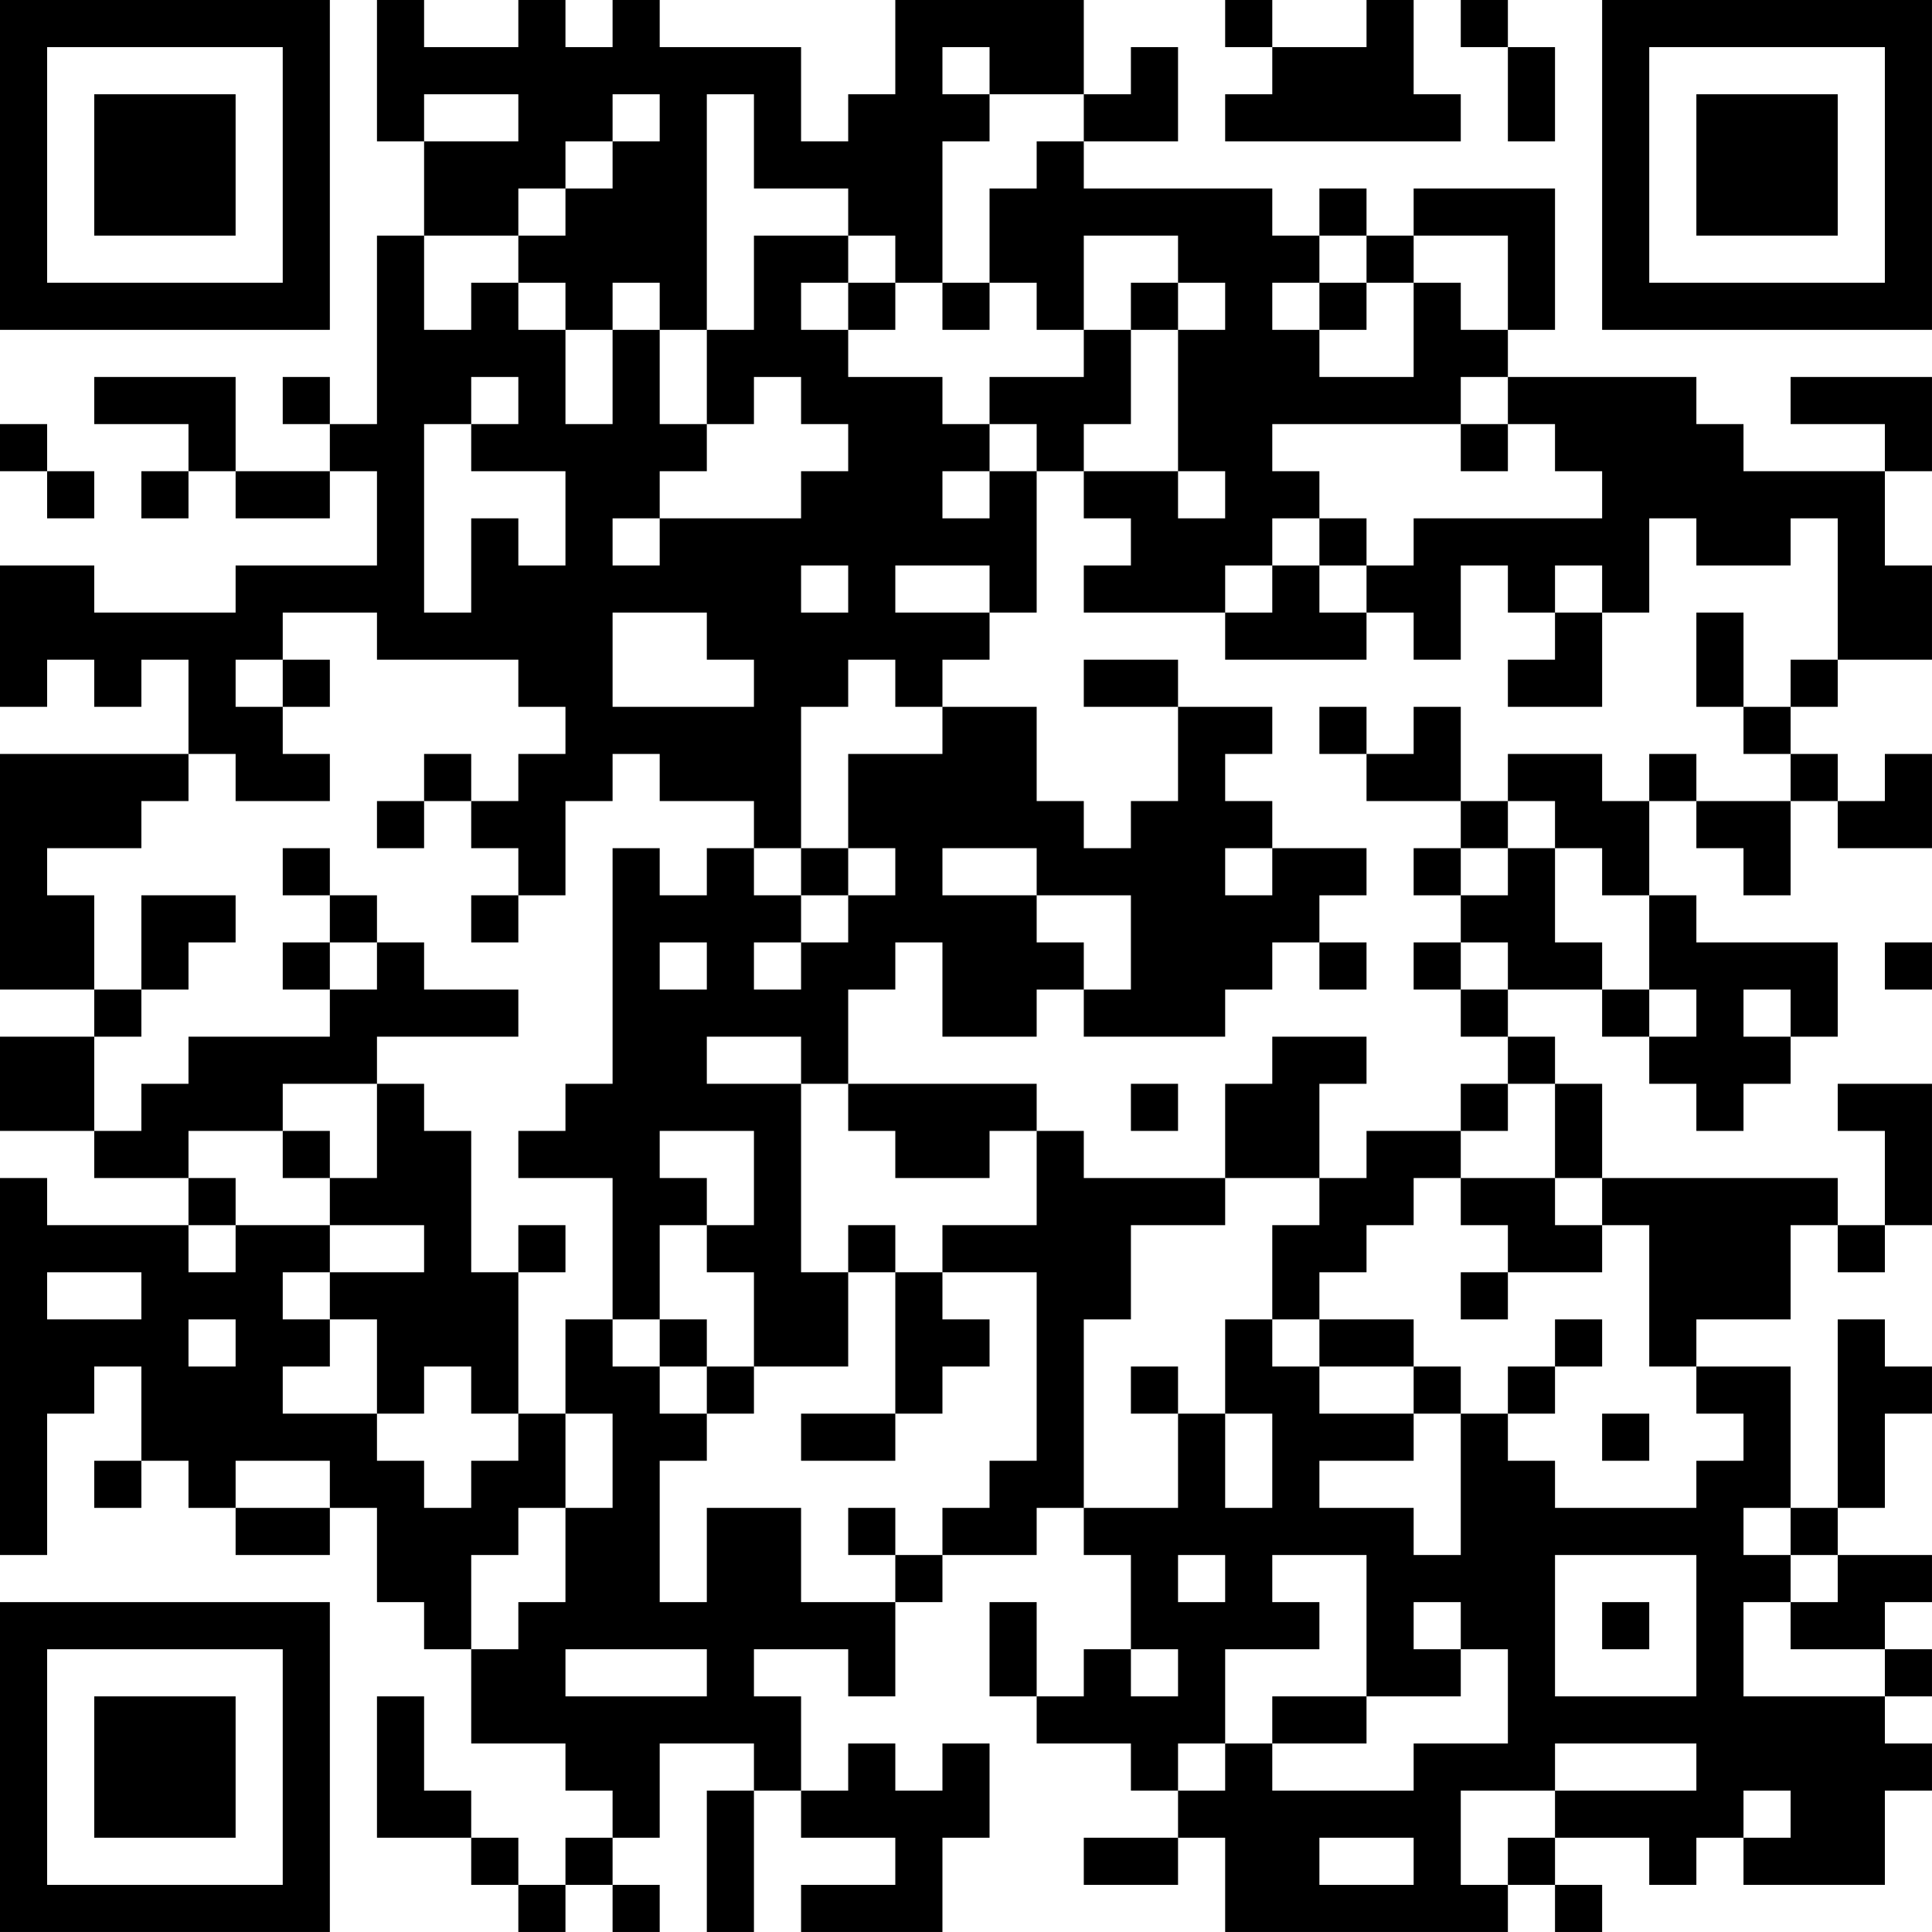<?xml version="1.0" encoding="UTF-8"?>
<svg xmlns="http://www.w3.org/2000/svg" version="1.1" width="200" height="200" viewBox="0 0 200 200"><rect x="0" y="0" width="200" height="200" fill="#ffffff"/><g transform="scale(4.878)"><g transform="translate(0,0)"><path fill-rule="evenodd" d="M8 0L8 3L9 3L9 5L8 5L8 9L7 9L7 8L6 8L6 9L7 9L7 10L5 10L5 8L2 8L2 9L4 9L4 10L3 10L3 11L4 11L4 10L5 10L5 11L7 11L7 10L8 10L8 12L5 12L5 13L2 13L2 12L0 12L0 15L1 15L1 14L2 14L2 15L3 15L3 14L4 14L4 16L0 16L0 21L2 21L2 22L0 22L0 24L2 24L2 25L4 25L4 26L1 26L1 25L0 25L0 33L1 33L1 30L2 30L2 29L3 29L3 31L2 31L2 32L3 32L3 31L4 31L4 32L5 32L5 33L7 33L7 32L8 32L8 34L9 34L9 35L10 35L10 37L12 37L12 38L13 38L13 39L12 39L12 40L11 40L11 39L10 39L10 38L9 38L9 36L8 36L8 39L10 39L10 40L11 40L11 41L12 41L12 40L13 40L13 41L14 41L14 40L13 40L13 39L14 39L14 37L16 37L16 38L15 38L15 41L16 41L16 38L17 38L17 39L19 39L19 40L17 40L17 41L20 41L20 39L21 39L21 37L20 37L20 38L19 38L19 37L18 37L18 38L17 38L17 36L16 36L16 35L18 35L18 36L19 36L19 34L20 34L20 33L22 33L22 32L23 32L23 33L24 33L24 35L23 35L23 36L22 36L22 34L21 34L21 36L22 36L22 37L24 37L24 38L25 38L25 39L23 39L23 40L25 40L25 39L26 39L26 41L32 41L32 40L33 40L33 41L34 41L34 40L33 40L33 39L35 39L35 40L36 40L36 39L37 39L37 40L40 40L40 38L41 38L41 37L40 37L40 36L41 36L41 35L40 35L40 34L41 34L41 33L39 33L39 32L40 32L40 30L41 30L41 29L40 29L40 28L39 28L39 32L38 32L38 29L36 29L36 28L38 28L38 26L39 26L39 27L40 27L40 26L41 26L41 23L39 23L39 24L40 24L40 26L39 26L39 25L34 25L34 23L33 23L33 22L32 22L32 21L34 21L34 22L35 22L35 23L36 23L36 24L37 24L37 23L38 23L38 22L39 22L39 20L36 20L36 19L35 19L35 17L36 17L36 18L37 18L37 19L38 19L38 17L39 17L39 18L41 18L41 16L40 16L40 17L39 17L39 16L38 16L38 15L39 15L39 14L41 14L41 12L40 12L40 10L41 10L41 8L38 8L38 9L40 9L40 10L37 10L37 9L36 9L36 8L32 8L32 7L33 7L33 4L30 4L30 5L29 5L29 4L28 4L28 5L27 5L27 4L23 4L23 3L25 3L25 1L24 1L24 2L23 2L23 0L19 0L19 2L18 2L18 3L17 3L17 1L14 1L14 0L13 0L13 1L12 1L12 0L11 0L11 1L9 1L9 0ZM26 0L26 1L27 1L27 2L26 2L26 3L31 3L31 2L30 2L30 0L29 0L29 1L27 1L27 0ZM31 0L31 1L32 1L32 3L33 3L33 1L32 1L32 0ZM20 1L20 2L21 2L21 3L20 3L20 6L19 6L19 5L18 5L18 4L16 4L16 2L15 2L15 7L14 7L14 6L13 6L13 7L12 7L12 6L11 6L11 5L12 5L12 4L13 4L13 3L14 3L14 2L13 2L13 3L12 3L12 4L11 4L11 5L9 5L9 7L10 7L10 6L11 6L11 7L12 7L12 9L13 9L13 7L14 7L14 9L15 9L15 10L14 10L14 11L13 11L13 12L14 12L14 11L17 11L17 10L18 10L18 9L17 9L17 8L16 8L16 9L15 9L15 7L16 7L16 5L18 5L18 6L17 6L17 7L18 7L18 8L20 8L20 9L21 9L21 10L20 10L20 11L21 11L21 10L22 10L22 13L21 13L21 12L19 12L19 13L21 13L21 14L20 14L20 15L19 15L19 14L18 14L18 15L17 15L17 18L16 18L16 17L14 17L14 16L13 16L13 17L12 17L12 19L11 19L11 18L10 18L10 17L11 17L11 16L12 16L12 15L11 15L11 14L8 14L8 13L6 13L6 14L5 14L5 15L6 15L6 16L7 16L7 17L5 17L5 16L4 16L4 17L3 17L3 18L1 18L1 19L2 19L2 21L3 21L3 22L2 22L2 24L3 24L3 23L4 23L4 22L7 22L7 21L8 21L8 20L9 20L9 21L11 21L11 22L8 22L8 23L6 23L6 24L4 24L4 25L5 25L5 26L4 26L4 27L5 27L5 26L7 26L7 27L6 27L6 28L7 28L7 29L6 29L6 30L8 30L8 31L9 31L9 32L10 32L10 31L11 31L11 30L12 30L12 32L11 32L11 33L10 33L10 35L11 35L11 34L12 34L12 32L13 32L13 30L12 30L12 28L13 28L13 29L14 29L14 30L15 30L15 31L14 31L14 34L15 34L15 32L17 32L17 34L19 34L19 33L20 33L20 32L21 32L21 31L22 31L22 27L20 27L20 26L22 26L22 24L23 24L23 25L26 25L26 26L24 26L24 28L23 28L23 32L25 32L25 30L26 30L26 32L27 32L27 30L26 30L26 28L27 28L27 29L28 29L28 30L30 30L30 31L28 31L28 32L30 32L30 33L31 33L31 30L32 30L32 31L33 31L33 32L36 32L36 31L37 31L37 30L36 30L36 29L35 29L35 26L34 26L34 25L33 25L33 23L32 23L32 22L31 22L31 21L32 21L32 20L31 20L31 19L32 19L32 18L33 18L33 20L34 20L34 21L35 21L35 22L36 22L36 21L35 21L35 19L34 19L34 18L33 18L33 17L32 17L32 16L34 16L34 17L35 17L35 16L36 16L36 17L38 17L38 16L37 16L37 15L38 15L38 14L39 14L39 11L38 11L38 12L36 12L36 11L35 11L35 13L34 13L34 12L33 12L33 13L32 13L32 12L31 12L31 14L30 14L30 13L29 13L29 12L30 12L30 11L34 11L34 10L33 10L33 9L32 9L32 8L31 8L31 9L27 9L27 10L28 10L28 11L27 11L27 12L26 12L26 13L23 13L23 12L24 12L24 11L23 11L23 10L25 10L25 11L26 11L26 10L25 10L25 7L26 7L26 6L25 6L25 5L23 5L23 7L22 7L22 6L21 6L21 4L22 4L22 3L23 3L23 2L21 2L21 1ZM9 2L9 3L11 3L11 2ZM28 5L28 6L27 6L27 7L28 7L28 8L30 8L30 6L31 6L31 7L32 7L32 5L30 5L30 6L29 6L29 5ZM18 6L18 7L19 7L19 6ZM20 6L20 7L21 7L21 6ZM24 6L24 7L23 7L23 8L21 8L21 9L22 9L22 10L23 10L23 9L24 9L24 7L25 7L25 6ZM28 6L28 7L29 7L29 6ZM10 8L10 9L9 9L9 13L10 13L10 11L11 11L11 12L12 12L12 10L10 10L10 9L11 9L11 8ZM0 9L0 10L1 10L1 11L2 11L2 10L1 10L1 9ZM31 9L31 10L32 10L32 9ZM28 11L28 12L27 12L27 13L26 13L26 14L29 14L29 13L28 13L28 12L29 12L29 11ZM17 12L17 13L18 13L18 12ZM13 13L13 15L16 15L16 14L15 14L15 13ZM33 13L33 14L32 14L32 15L34 15L34 13ZM36 13L36 15L37 15L37 13ZM6 14L6 15L7 15L7 14ZM23 14L23 15L25 15L25 17L24 17L24 18L23 18L23 17L22 17L22 15L20 15L20 16L18 16L18 18L17 18L17 19L16 19L16 18L15 18L15 19L14 19L14 18L13 18L13 23L12 23L12 24L11 24L11 25L13 25L13 28L14 28L14 29L15 29L15 30L16 30L16 29L18 29L18 27L19 27L19 30L17 30L17 31L19 31L19 30L20 30L20 29L21 29L21 28L20 28L20 27L19 27L19 26L18 26L18 27L17 27L17 23L18 23L18 24L19 24L19 25L21 25L21 24L22 24L22 23L18 23L18 21L19 21L19 20L20 20L20 22L22 22L22 21L23 21L23 22L26 22L26 21L27 21L27 20L28 20L28 21L29 21L29 20L28 20L28 19L29 19L29 18L27 18L27 17L26 17L26 16L27 16L27 15L25 15L25 14ZM28 15L28 16L29 16L29 17L31 17L31 18L30 18L30 19L31 19L31 18L32 18L32 17L31 17L31 15L30 15L30 16L29 16L29 15ZM9 16L9 17L8 17L8 18L9 18L9 17L10 17L10 16ZM6 18L6 19L7 19L7 20L6 20L6 21L7 21L7 20L8 20L8 19L7 19L7 18ZM18 18L18 19L17 19L17 20L16 20L16 21L17 21L17 20L18 20L18 19L19 19L19 18ZM20 18L20 19L22 19L22 20L23 20L23 21L24 21L24 19L22 19L22 18ZM26 18L26 19L27 19L27 18ZM3 19L3 21L4 21L4 20L5 20L5 19ZM10 19L10 20L11 20L11 19ZM14 20L14 21L15 21L15 20ZM30 20L30 21L31 21L31 20ZM40 20L40 21L41 21L41 20ZM37 21L37 22L38 22L38 21ZM15 22L15 23L17 23L17 22ZM27 22L27 23L26 23L26 25L28 25L28 26L27 26L27 28L28 28L28 29L30 29L30 30L31 30L31 29L30 29L30 28L28 28L28 27L29 27L29 26L30 26L30 25L31 25L31 26L32 26L32 27L31 27L31 28L32 28L32 27L34 27L34 26L33 26L33 25L31 25L31 24L32 24L32 23L31 23L31 24L29 24L29 25L28 25L28 23L29 23L29 22ZM8 23L8 25L7 25L7 24L6 24L6 25L7 25L7 26L9 26L9 27L7 27L7 28L8 28L8 30L9 30L9 29L10 29L10 30L11 30L11 27L12 27L12 26L11 26L11 27L10 27L10 24L9 24L9 23ZM24 23L24 24L25 24L25 23ZM14 24L14 25L15 25L15 26L14 26L14 28L15 28L15 29L16 29L16 27L15 27L15 26L16 26L16 24ZM1 27L1 28L3 28L3 27ZM4 28L4 29L5 29L5 28ZM33 28L33 29L32 29L32 30L33 30L33 29L34 29L34 28ZM24 29L24 30L25 30L25 29ZM34 30L34 31L35 31L35 30ZM5 31L5 32L7 32L7 31ZM18 32L18 33L19 33L19 32ZM37 32L37 33L38 33L38 34L37 34L37 36L40 36L40 35L38 35L38 34L39 34L39 33L38 33L38 32ZM25 33L25 34L26 34L26 33ZM27 33L27 34L28 34L28 35L26 35L26 37L25 37L25 38L26 38L26 37L27 37L27 38L30 38L30 37L32 37L32 35L31 35L31 34L30 34L30 35L31 35L31 36L29 36L29 33ZM33 33L33 36L36 36L36 33ZM34 34L34 35L35 35L35 34ZM12 35L12 36L15 36L15 35ZM24 35L24 36L25 36L25 35ZM27 36L27 37L29 37L29 36ZM33 37L33 38L31 38L31 40L32 40L32 39L33 39L33 38L36 38L36 37ZM37 38L37 39L38 39L38 38ZM28 39L28 40L30 40L30 39ZM0 0L0 7L7 7L7 0ZM1 1L1 6L6 6L6 1ZM2 2L2 5L5 5L5 2ZM34 0L34 7L41 7L41 0ZM35 1L35 6L40 6L40 1ZM36 2L36 5L39 5L39 2ZM0 34L0 41L7 41L7 34ZM1 35L1 40L6 40L6 35ZM2 36L2 39L5 39L5 36Z" fill="#000000"/></g></g></svg>
